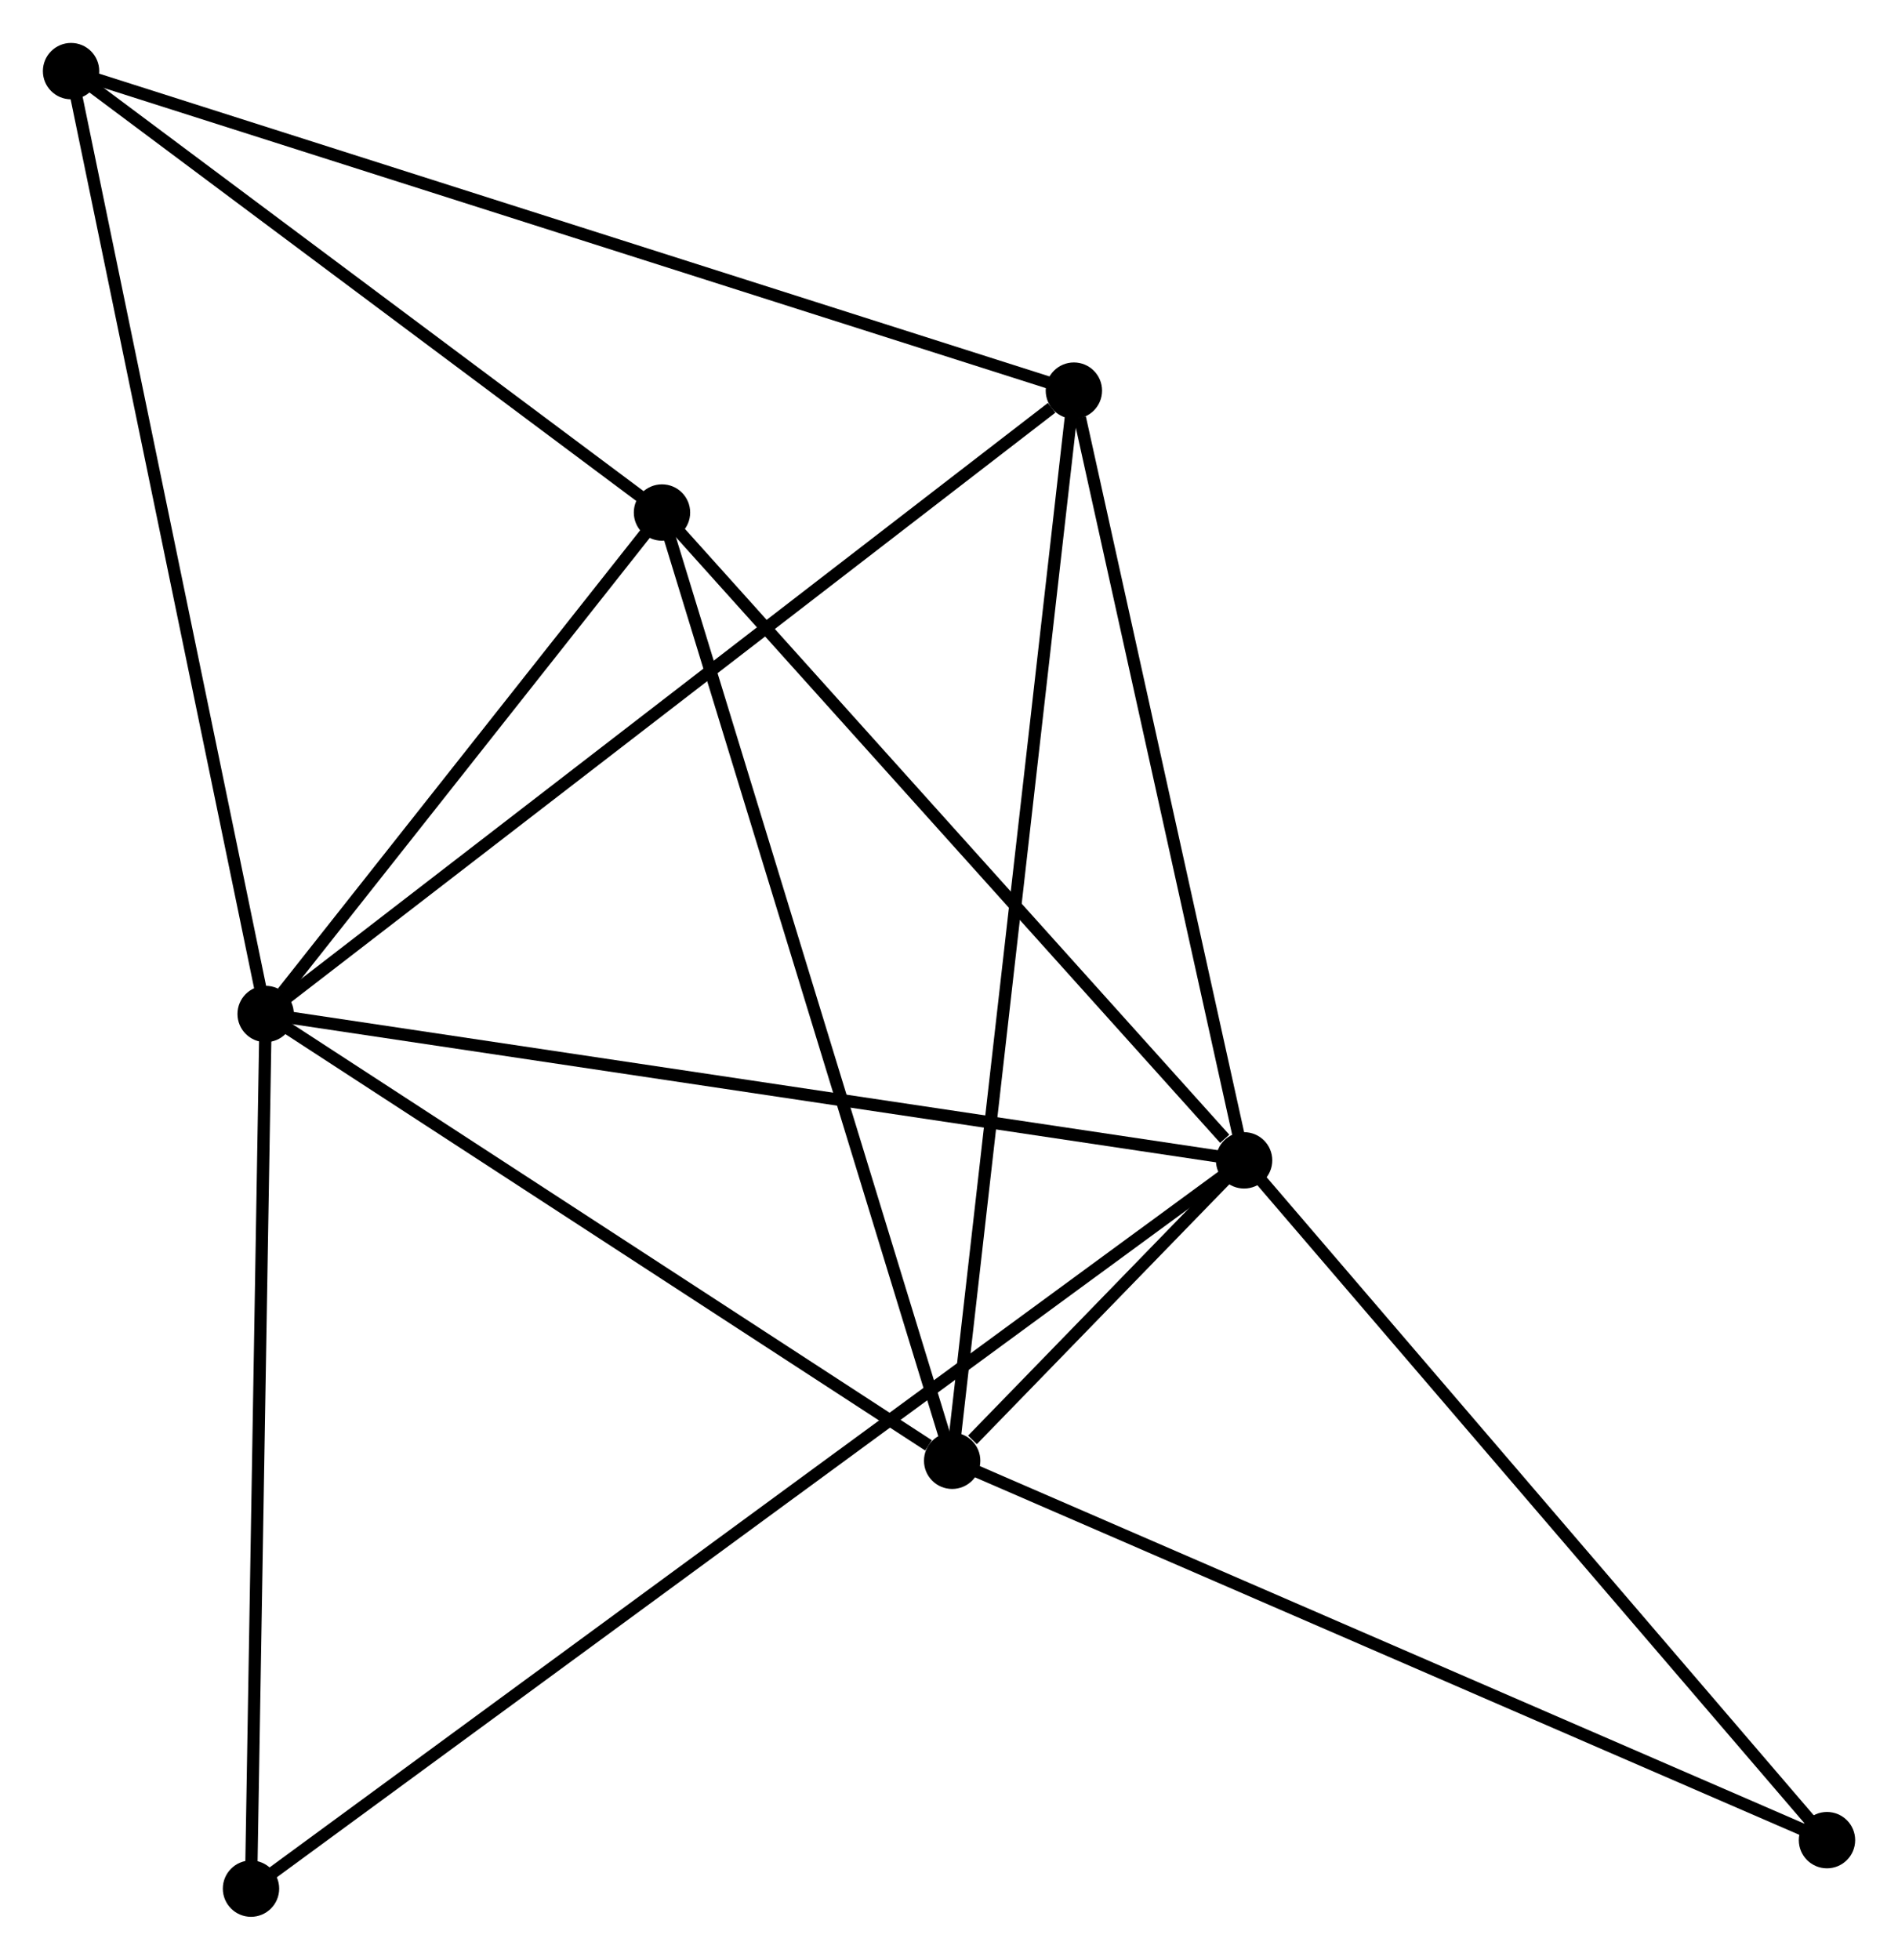<?xml version="1.0" encoding="UTF-8" standalone="no"?>
<!DOCTYPE svg PUBLIC "-//W3C//DTD SVG 1.1//EN"
 "http://www.w3.org/Graphics/SVG/1.1/DTD/svg11.dtd">
<!-- Generated by graphviz version 2.36.0 (20140111.2315)
 -->
<!-- Title: %3 Pages: 1 -->
<svg width="155pt" height="160pt"
 viewBox="0.00 0.00 154.91 159.90" xmlns="http://www.w3.org/2000/svg" xmlns:xlink="http://www.w3.org/1999/xlink">
<g id="graph0" class="graph" transform="scale(1 1) rotate(0) translate(4 155.902)">
<title>%3</title>
<!-- 0 -->
<g id="node1" class="node"><title>0</title>
<ellipse fill="black" stroke="black" cx="17.682" cy="-73.168" rx="1.8" ry="1.8"/>
</g>
<!-- 1 -->
<g id="node2" class="node"><title>1</title>
<ellipse fill="black" stroke="black" cx="97.54" cy="-61.225" rx="1.8" ry="1.8"/>
</g>
<!-- 0&#45;&#45;1 -->
<g id="edge1" class="edge"><title>0&#45;&#45;1</title>
<path fill="none" stroke="black" d="M19.656,-72.873C30.704,-71.221 84.767,-63.136 95.635,-61.51"/>
</g>
<!-- 2 -->
<g id="node3" class="node"><title>2</title>
<ellipse fill="black" stroke="black" cx="73.713" cy="-36.712" rx="1.8" ry="1.8"/>
</g>
<!-- 0&#45;&#45;2 -->
<g id="edge2" class="edge"><title>0&#45;&#45;2</title>
<path fill="none" stroke="black" d="M19.546,-71.955C28.053,-66.42 63.145,-43.588 71.784,-37.967"/>
</g>
<!-- 3 -->
<g id="node4" class="node"><title>3</title>
<ellipse fill="black" stroke="black" cx="50.03" cy="-114.085" rx="1.8" ry="1.8"/>
</g>
<!-- 0&#45;&#45;3 -->
<g id="edge3" class="edge"><title>0&#45;&#45;3</title>
<path fill="none" stroke="black" d="M19.072,-74.926C24.393,-81.657 43.432,-105.739 48.681,-112.379"/>
</g>
<!-- 4 -->
<g id="node5" class="node"><title>4</title>
<ellipse fill="black" stroke="black" cx="83.648" cy="-124.031" rx="1.8" ry="1.8"/>
</g>
<!-- 0&#45;&#45;4 -->
<g id="edge4" class="edge"><title>0&#45;&#45;4</title>
<path fill="none" stroke="black" d="M19.313,-74.425C28.36,-81.401 72.324,-115.299 81.832,-122.631"/>
</g>
<!-- 5 -->
<g id="node6" class="node"><title>5</title>
<ellipse fill="black" stroke="black" cx="1.8" cy="-150.102" rx="1.8" ry="1.8"/>
</g>
<!-- 0&#45;&#45;5 -->
<g id="edge5" class="edge"><title>0&#45;&#45;5</title>
<path fill="none" stroke="black" d="M17.29,-75.07C15.092,-85.714 4.34,-137.797 2.179,-148.267"/>
</g>
<!-- 6 -->
<g id="node7" class="node"><title>6</title>
<ellipse fill="black" stroke="black" cx="16.486" cy="-1.8" rx="1.8" ry="1.8"/>
</g>
<!-- 0&#45;&#45;6 -->
<g id="edge6" class="edge"><title>0&#45;&#45;6</title>
<path fill="none" stroke="black" d="M17.648,-71.109C17.473,-60.688 16.688,-13.852 16.519,-3.732"/>
</g>
<!-- 1&#45;&#45;2 -->
<g id="edge7" class="edge"><title>1&#45;&#45;2</title>
<path fill="none" stroke="black" d="M96.259,-59.908C92.238,-55.77 79.867,-43.043 75.37,-38.416"/>
</g>
<!-- 1&#45;&#45;3 -->
<g id="edge8" class="edge"><title>1&#45;&#45;3</title>
<path fill="none" stroke="black" d="M95.959,-62.984C88.617,-71.153 57.921,-105.305 51.294,-112.678"/>
</g>
<!-- 1&#45;&#45;4 -->
<g id="edge9" class="edge"><title>1&#45;&#45;4</title>
<path fill="none" stroke="black" d="M97.139,-63.037C95.146,-72.048 86.312,-111.988 84.135,-121.832"/>
</g>
<!-- 1&#45;&#45;6 -->
<g id="edge10" class="edge"><title>1&#45;&#45;6</title>
<path fill="none" stroke="black" d="M95.847,-59.984C85.298,-52.251 28.691,-10.748 18.17,-3.034"/>
</g>
<!-- 7 -->
<g id="node8" class="node"><title>7</title>
<ellipse fill="black" stroke="black" cx="145.114" cy="-5.756" rx="1.8" ry="1.8"/>
</g>
<!-- 1&#45;&#45;7 -->
<g id="edge11" class="edge"><title>1&#45;&#45;7</title>
<path fill="none" stroke="black" d="M98.716,-59.854C105.241,-52.247 136.947,-15.278 143.805,-7.282"/>
</g>
<!-- 2&#45;&#45;3 -->
<g id="edge12" class="edge"><title>2&#45;&#45;3</title>
<path fill="none" stroke="black" d="M73.128,-38.624C69.851,-49.329 53.818,-101.71 50.595,-112.24"/>
</g>
<!-- 2&#45;&#45;4 -->
<g id="edge13" class="edge"><title>2&#45;&#45;4</title>
<path fill="none" stroke="black" d="M73.921,-38.536C75.214,-49.899 82.152,-110.883 83.442,-122.217"/>
</g>
<!-- 2&#45;&#45;7 -->
<g id="edge14" class="edge"><title>2&#45;&#45;7</title>
<path fill="none" stroke="black" d="M75.478,-35.947C85.357,-31.664 133.694,-10.707 143.411,-6.494"/>
</g>
<!-- 3&#45;&#45;5 -->
<g id="edge15" class="edge"><title>3&#45;&#45;5</title>
<path fill="none" stroke="black" d="M48.425,-115.284C41.103,-120.752 10.897,-143.309 3.46,-148.863"/>
</g>
<!-- 4&#45;&#45;5 -->
<g id="edge16" class="edge"><title>4&#45;&#45;5</title>
<path fill="none" stroke="black" d="M81.625,-124.675C70.301,-128.282 14.891,-145.932 3.753,-149.48"/>
</g>
</g>
</svg>
